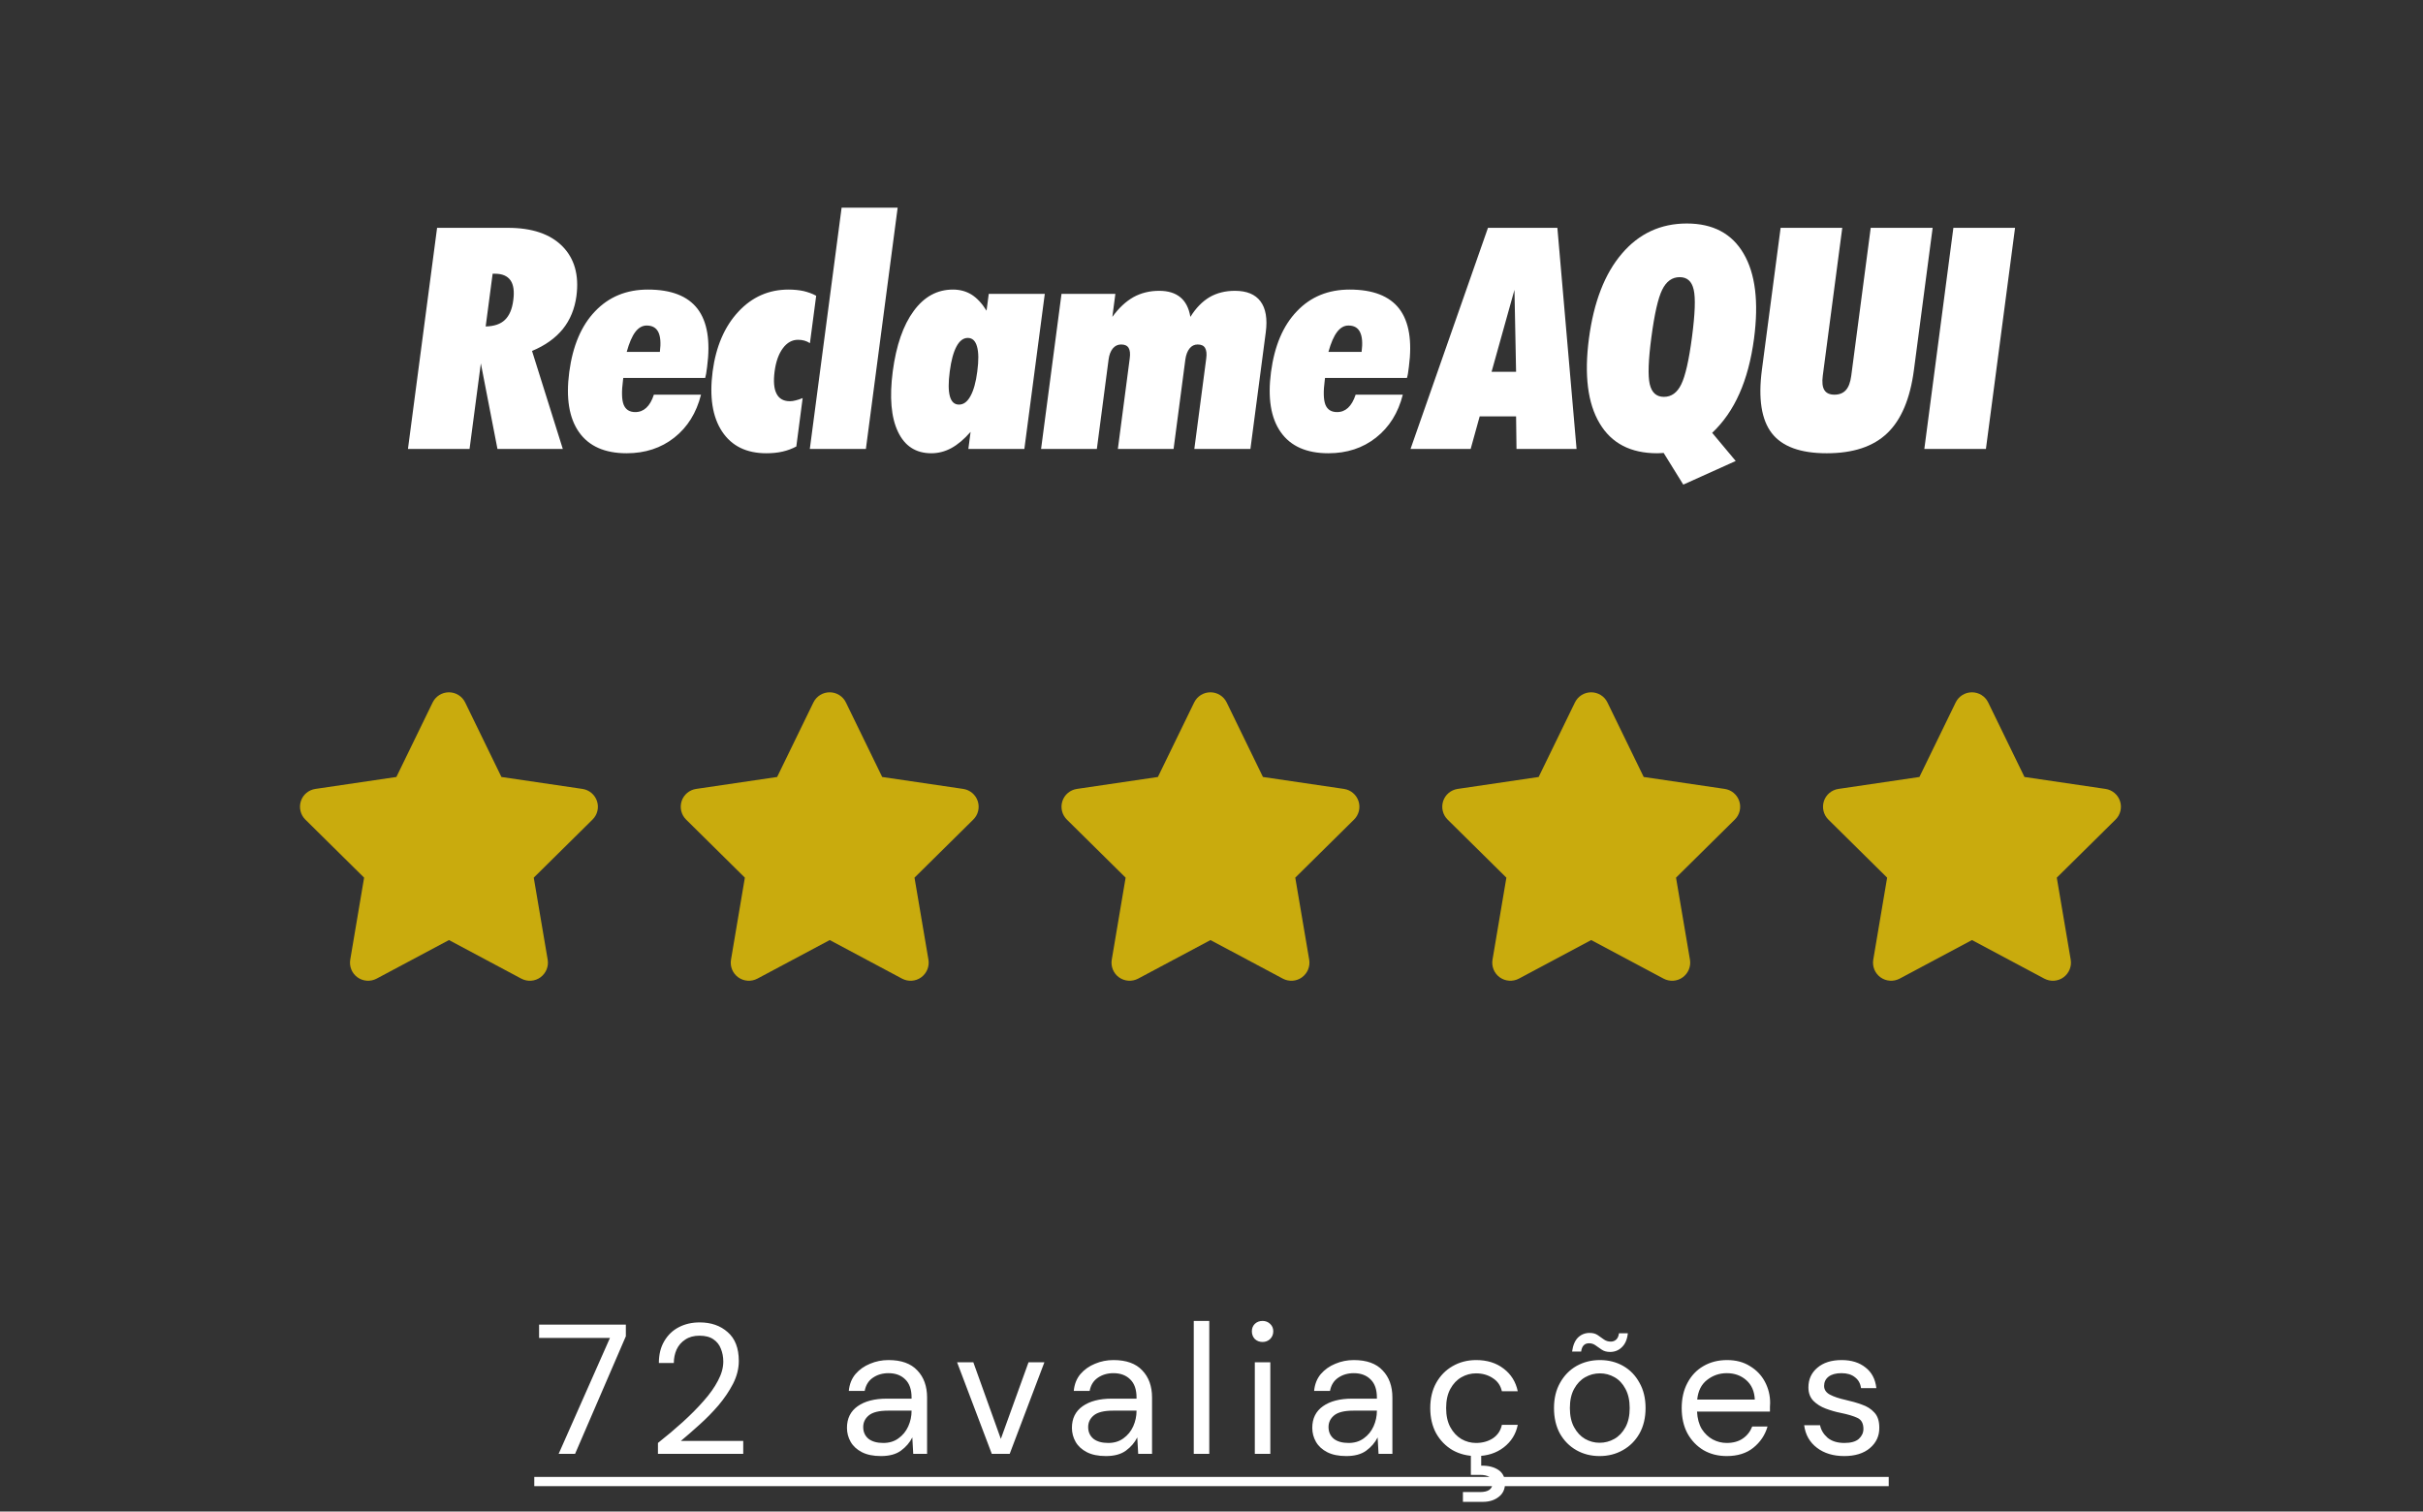 <svg width="210" height="131" viewBox="0 0 210 131" fill="none" xmlns="http://www.w3.org/2000/svg">
<rect x="0" y="0" width="210" height="131" fill="#333333" stroke="none"/>
<path d="M40.315 60.879C40.055 60.342 39.508 60 38.906 60C38.305 60 37.762 60.342 37.498 60.879L34.354 67.338L27.333 68.373C26.746 68.461 26.257 68.871 26.076 69.433C25.895 69.994 26.042 70.614 26.462 71.029L31.557 76.063L30.355 83.176C30.257 83.762 30.501 84.358 30.985 84.704C31.469 85.051 32.11 85.095 32.638 84.817L38.911 81.472L45.184 84.817C45.713 85.095 46.353 85.056 46.837 84.704C47.321 84.353 47.566 83.762 47.468 83.176L46.26 76.063L51.355 71.029C51.776 70.614 51.927 69.994 51.741 69.433C51.556 68.871 51.072 68.461 50.485 68.373L43.459 67.338L40.315 60.879Z" fill="#C9AB0D"/>
<path d="M73.314 60.879C73.055 60.342 72.508 60 71.906 60C71.305 60 70.762 60.342 70.498 60.879L67.354 67.338L60.333 68.373C59.746 68.461 59.257 68.871 59.076 69.433C58.895 69.994 59.042 70.614 59.462 71.029L64.557 76.063L63.355 83.176C63.257 83.762 63.501 84.358 63.985 84.704C64.469 85.051 65.11 85.095 65.638 84.817L71.911 81.472L78.184 84.817C78.713 85.095 79.353 85.056 79.837 84.704C80.321 84.353 80.566 83.762 80.468 83.176L79.26 76.063L84.355 71.029C84.776 70.614 84.927 69.994 84.741 69.433C84.556 68.871 84.072 68.461 83.485 68.373L76.459 67.338L73.314 60.879Z" fill="#C9AB0D"/>
<path d="M106.315 60.879C106.055 60.342 105.508 60 104.906 60C104.305 60 103.762 60.342 103.498 60.879L100.354 67.338L93.333 68.373C92.746 68.461 92.257 68.871 92.076 69.433C91.895 69.994 92.042 70.614 92.462 71.029L97.557 76.063L96.355 83.176C96.257 83.762 96.501 84.358 96.985 84.704C97.469 85.051 98.11 85.095 98.638 84.817L104.911 81.472L111.185 84.817C111.713 85.095 112.353 85.056 112.837 84.704C113.321 84.353 113.566 83.762 113.468 83.176L112.26 76.063L117.355 71.029C117.776 70.614 117.927 69.994 117.741 69.433C117.556 68.871 117.072 68.461 116.485 68.373L109.459 67.338L106.315 60.879Z" fill="#C9AB0D"/>
<path d="M139.315 60.879C139.055 60.342 138.508 60 137.906 60C137.305 60 136.762 60.342 136.498 60.879L133.354 67.338L126.333 68.373C125.746 68.461 125.257 68.871 125.076 69.433C124.895 69.994 125.042 70.614 125.462 71.029L130.557 76.063L129.354 83.176C129.257 83.762 129.501 84.358 129.985 84.704C130.469 85.051 131.11 85.095 131.638 84.817L137.911 81.472L144.185 84.817C144.713 85.095 145.353 85.056 145.837 84.704C146.321 84.353 146.566 83.762 146.468 83.176L145.26 76.063L150.355 71.029C150.776 70.614 150.927 69.994 150.741 69.433C150.556 68.871 150.072 68.461 149.485 68.373L142.459 67.338L139.315 60.879Z" fill="#C9AB0D"/>
<path d="M172.315 60.879C172.055 60.342 171.508 60 170.906 60C170.305 60 169.762 60.342 169.498 60.879L166.354 67.338L159.333 68.373C158.746 68.461 158.257 68.871 158.076 69.433C157.895 69.994 158.042 70.614 158.462 71.029L163.557 76.063L162.354 83.176C162.257 83.762 162.501 84.358 162.985 84.704C163.469 85.051 164.11 85.095 164.638 84.817L170.911 81.472L177.185 84.817C177.713 85.095 178.353 85.056 178.837 84.704C179.321 84.353 179.566 83.762 179.468 83.176L178.26 76.063L183.355 71.029C183.776 70.614 183.927 69.994 183.741 69.433C183.556 68.871 183.072 68.461 182.485 68.373L175.459 67.338L172.315 60.879Z" fill="#C9AB0D"/>
<path d="M48.418 126L52.866 115.952H46.722V114.8H54.242V115.808L49.842 126H48.418ZM57.024 126V125.056C57.781 124.459 58.496 123.856 59.168 123.248C59.85 122.629 60.453 122.021 60.976 121.424C61.509 120.827 61.925 120.24 62.224 119.664C62.533 119.088 62.688 118.533 62.688 118C62.688 117.605 62.618 117.237 62.48 116.896C62.352 116.555 62.138 116.283 61.84 116.08C61.541 115.867 61.136 115.76 60.624 115.76C60.133 115.76 59.722 115.872 59.392 116.096C59.061 116.309 58.81 116.597 58.64 116.96C58.48 117.323 58.4 117.712 58.4 118.128H57.104C57.104 117.392 57.258 116.763 57.568 116.24C57.877 115.707 58.298 115.301 58.832 115.024C59.365 114.747 59.968 114.608 60.64 114.608C61.632 114.608 62.442 114.891 63.072 115.456C63.712 116.011 64.032 116.843 64.032 117.952C64.032 118.613 63.866 119.269 63.536 119.92C63.205 120.56 62.784 121.184 62.272 121.792C61.76 122.389 61.21 122.949 60.624 123.472C60.048 123.995 59.509 124.464 59.008 124.88H64.416V126H57.024ZM76.35 126.192C75.689 126.192 75.14 126.08 74.702 125.856C74.265 125.632 73.94 125.333 73.726 124.96C73.513 124.587 73.406 124.181 73.406 123.744C73.406 122.933 73.716 122.309 74.334 121.872C74.953 121.435 75.796 121.216 76.862 121.216H79.006V121.12C79.006 120.427 78.825 119.904 78.462 119.552C78.1 119.189 77.614 119.008 77.006 119.008C76.484 119.008 76.03 119.141 75.646 119.408C75.273 119.664 75.038 120.043 74.942 120.544H73.566C73.62 119.968 73.812 119.483 74.142 119.088C74.484 118.693 74.905 118.395 75.406 118.192C75.908 117.979 76.441 117.872 77.006 117.872C78.116 117.872 78.948 118.171 79.502 118.768C80.068 119.355 80.35 120.139 80.35 121.12V126H79.15L79.07 124.576C78.846 125.024 78.516 125.408 78.078 125.728C77.652 126.037 77.076 126.192 76.35 126.192ZM76.558 125.056C77.07 125.056 77.508 124.923 77.87 124.656C78.244 124.389 78.526 124.043 78.718 123.616C78.91 123.189 79.006 122.741 79.006 122.272V122.256H76.974C76.185 122.256 75.625 122.395 75.294 122.672C74.974 122.939 74.814 123.275 74.814 123.68C74.814 124.096 74.964 124.432 75.262 124.688C75.572 124.933 76.004 125.056 76.558 125.056ZM85.958 126L82.95 118.064H84.358L86.742 124.704L89.142 118.064H90.518L87.51 126H85.958ZM95.847 126.192C95.186 126.192 94.636 126.08 94.199 125.856C93.762 125.632 93.436 125.333 93.223 124.96C93.01 124.587 92.903 124.181 92.903 123.744C92.903 122.933 93.213 122.309 93.831 121.872C94.45 121.435 95.293 121.216 96.359 121.216H98.503V121.12C98.503 120.427 98.322 119.904 97.959 119.552C97.597 119.189 97.111 119.008 96.503 119.008C95.981 119.008 95.527 119.141 95.143 119.408C94.77 119.664 94.535 120.043 94.439 120.544H93.063C93.117 119.968 93.308 119.483 93.639 119.088C93.981 118.693 94.402 118.395 94.903 118.192C95.404 117.979 95.938 117.872 96.503 117.872C97.612 117.872 98.445 118.171 98.999 118.768C99.564 119.355 99.847 120.139 99.847 121.12V126H98.647L98.567 124.576C98.343 125.024 98.013 125.408 97.575 125.728C97.148 126.037 96.573 126.192 95.847 126.192ZM96.055 125.056C96.567 125.056 97.004 124.923 97.367 124.656C97.74 124.389 98.023 124.043 98.215 123.616C98.407 123.189 98.503 122.741 98.503 122.272V122.256H96.471C95.682 122.256 95.122 122.395 94.791 122.672C94.471 122.939 94.311 123.275 94.311 123.68C94.311 124.096 94.46 124.432 94.759 124.688C95.069 124.933 95.501 125.056 96.055 125.056ZM103.463 126V114.48H104.807V126H103.463ZM109.426 116.304C109.16 116.304 108.936 116.219 108.754 116.048C108.584 115.867 108.498 115.643 108.498 115.376C108.498 115.12 108.584 114.907 108.754 114.736C108.936 114.565 109.16 114.48 109.426 114.48C109.682 114.48 109.901 114.565 110.082 114.736C110.264 114.907 110.354 115.12 110.354 115.376C110.354 115.643 110.264 115.867 110.082 116.048C109.901 116.219 109.682 116.304 109.426 116.304ZM108.754 126V118.064H110.098V126H108.754ZM116.678 126.192C116.017 126.192 115.468 126.08 115.03 125.856C114.593 125.632 114.268 125.333 114.054 124.96C113.841 124.587 113.734 124.181 113.734 123.744C113.734 122.933 114.044 122.309 114.662 121.872C115.281 121.435 116.124 121.216 117.19 121.216H119.334V121.12C119.334 120.427 119.153 119.904 118.79 119.552C118.428 119.189 117.942 119.008 117.334 119.008C116.812 119.008 116.358 119.141 115.974 119.408C115.601 119.664 115.366 120.043 115.27 120.544H113.894C113.948 119.968 114.14 119.483 114.47 119.088C114.812 118.693 115.233 118.395 115.734 118.192C116.236 117.979 116.769 117.872 117.334 117.872C118.444 117.872 119.276 118.171 119.83 118.768C120.396 119.355 120.678 120.139 120.678 121.12V126H119.478L119.398 124.576C119.174 125.024 118.844 125.408 118.406 125.728C117.98 126.037 117.404 126.192 116.678 126.192ZM116.886 125.056C117.398 125.056 117.836 124.923 118.198 124.656C118.572 124.389 118.854 124.043 119.046 123.616C119.238 123.189 119.334 122.741 119.334 122.272V122.256H117.302C116.513 122.256 115.953 122.395 115.622 122.672C115.302 122.939 115.142 123.275 115.142 123.68C115.142 124.096 115.292 124.432 115.59 124.688C115.9 124.933 116.332 125.056 116.886 125.056ZM127.943 126.192C127.185 126.192 126.503 126.021 125.895 125.68C125.297 125.328 124.823 124.843 124.471 124.224C124.129 123.595 123.959 122.864 123.959 122.032C123.959 121.2 124.129 120.475 124.471 119.856C124.823 119.227 125.297 118.741 125.895 118.4C126.503 118.048 127.185 117.872 127.943 117.872C128.881 117.872 129.671 118.117 130.311 118.608C130.961 119.099 131.372 119.755 131.543 120.576H130.167C130.06 120.085 129.799 119.707 129.383 119.44C128.967 119.163 128.481 119.024 127.927 119.024C127.479 119.024 127.057 119.136 126.663 119.36C126.268 119.584 125.948 119.92 125.703 120.368C125.457 120.816 125.335 121.371 125.335 122.032C125.335 122.693 125.457 123.248 125.703 123.696C125.948 124.144 126.268 124.485 126.663 124.72C127.057 124.944 127.479 125.056 127.927 125.056C128.481 125.056 128.967 124.923 129.383 124.656C129.799 124.379 130.06 123.989 130.167 123.488H131.543C131.383 124.288 130.977 124.939 130.327 125.44C129.676 125.941 128.881 126.192 127.943 126.192ZM126.791 130.16V129.312H128.263C128.988 129.312 129.351 129.056 129.351 128.544C129.351 128.064 128.988 127.824 128.263 127.824H127.479V125.904H128.375V127.024C128.983 127.013 129.479 127.136 129.863 127.392C130.247 127.648 130.439 128.037 130.439 128.56C130.439 129.061 130.257 129.451 129.895 129.728C129.532 130.016 129.073 130.16 128.519 130.16H126.791ZM138.636 126.192C137.889 126.192 137.217 126.021 136.62 125.68C136.022 125.339 135.548 124.859 135.196 124.24C134.854 123.611 134.684 122.875 134.684 122.032C134.684 121.189 134.86 120.459 135.212 119.84C135.564 119.211 136.038 118.725 136.636 118.384C137.244 118.043 137.921 117.872 138.668 117.872C139.414 117.872 140.086 118.043 140.684 118.384C141.281 118.725 141.75 119.211 142.092 119.84C142.444 120.459 142.62 121.189 142.62 122.032C142.62 122.875 142.444 123.611 142.092 124.24C141.74 124.859 141.26 125.339 140.652 125.68C140.054 126.021 139.382 126.192 138.636 126.192ZM138.636 125.04C139.094 125.04 139.521 124.928 139.916 124.704C140.31 124.48 140.63 124.144 140.876 123.696C141.121 123.248 141.244 122.693 141.244 122.032C141.244 121.371 141.121 120.816 140.876 120.368C140.641 119.92 140.326 119.584 139.932 119.36C139.537 119.136 139.116 119.024 138.668 119.024C138.209 119.024 137.782 119.136 137.388 119.36C136.993 119.584 136.673 119.92 136.428 120.368C136.182 120.816 136.06 121.371 136.06 122.032C136.06 122.693 136.182 123.248 136.428 123.696C136.673 124.144 136.988 124.48 137.372 124.704C137.766 124.928 138.188 125.04 138.636 125.04ZM139.548 117.168C139.26 117.168 139.02 117.104 138.828 116.976C138.646 116.848 138.47 116.725 138.3 116.608C138.129 116.48 137.937 116.416 137.724 116.416C137.329 116.416 137.1 116.656 137.036 117.136H136.252C136.326 116.592 136.497 116.187 136.764 115.92C137.041 115.653 137.377 115.52 137.772 115.52C138.06 115.52 138.294 115.584 138.476 115.712C138.668 115.84 138.849 115.968 139.02 116.096C139.19 116.213 139.388 116.272 139.612 116.272C139.793 116.272 139.948 116.213 140.076 116.096C140.204 115.979 140.284 115.797 140.316 115.552H141.084C141.03 116.075 140.86 116.475 140.572 116.752C140.294 117.029 139.953 117.168 139.548 117.168ZM149.656 126.192C148.899 126.192 148.227 126.021 147.64 125.68C147.054 125.328 146.59 124.843 146.248 124.224C145.918 123.605 145.752 122.875 145.752 122.032C145.752 121.2 145.918 120.475 146.248 119.856C146.579 119.227 147.038 118.741 147.624 118.4C148.222 118.048 148.91 117.872 149.688 117.872C150.456 117.872 151.118 118.048 151.672 118.4C152.238 118.741 152.67 119.195 152.968 119.76C153.267 120.325 153.416 120.933 153.416 121.584C153.416 121.701 153.411 121.819 153.4 121.936C153.4 122.053 153.4 122.187 153.4 122.336H147.08C147.112 122.944 147.251 123.451 147.496 123.856C147.752 124.251 148.067 124.549 148.44 124.752C148.824 124.955 149.23 125.056 149.656 125.056C150.211 125.056 150.675 124.928 151.048 124.672C151.422 124.416 151.694 124.069 151.864 123.632H153.192C152.979 124.368 152.568 124.981 151.96 125.472C151.363 125.952 150.595 126.192 149.656 126.192ZM149.656 119.008C149.016 119.008 148.446 119.205 147.944 119.6C147.454 119.984 147.171 120.549 147.096 121.296H152.088C152.056 120.581 151.811 120.021 151.352 119.616C150.894 119.211 150.328 119.008 149.656 119.008ZM159.838 126.192C158.888 126.192 158.099 125.952 157.47 125.472C156.84 124.992 156.472 124.341 156.366 123.52H157.742C157.827 123.936 158.046 124.299 158.398 124.608C158.76 124.907 159.246 125.056 159.854 125.056C160.419 125.056 160.835 124.939 161.102 124.704C161.368 124.459 161.502 124.171 161.502 123.84C161.502 123.36 161.326 123.04 160.974 122.88C160.632 122.72 160.147 122.576 159.518 122.448C159.091 122.363 158.664 122.24 158.238 122.08C157.811 121.92 157.454 121.696 157.166 121.408C156.878 121.109 156.734 120.72 156.734 120.24C156.734 119.547 156.99 118.981 157.502 118.544C158.024 118.096 158.728 117.872 159.614 117.872C160.456 117.872 161.144 118.085 161.678 118.512C162.222 118.928 162.536 119.525 162.622 120.304H161.294C161.24 119.899 161.064 119.584 160.766 119.36C160.478 119.125 160.088 119.008 159.598 119.008C159.118 119.008 158.744 119.109 158.478 119.312C158.222 119.515 158.094 119.781 158.094 120.112C158.094 120.432 158.259 120.683 158.59 120.864C158.931 121.045 159.39 121.2 159.966 121.328C160.456 121.435 160.92 121.568 161.358 121.728C161.806 121.877 162.168 122.107 162.446 122.416C162.734 122.715 162.878 123.152 162.878 123.728C162.888 124.443 162.616 125.035 162.062 125.504C161.518 125.963 160.776 126.192 159.838 126.192Z" fill="white"/>
<path d="M46.306 128H163.694V128.8H46.306V128Z" fill="white"/>
<g clip-path="url(#clip0_172_213)">
<path fill-rule="evenodd" clip-rule="evenodd" d="M44.487 26.008C44.59 25.248 44.508 24.671 44.243 24.292C43.973 23.913 43.527 23.723 42.907 23.723H42.697L42.093 28.294C42.826 28.277 43.384 28.089 43.762 27.722C44.146 27.355 44.39 26.789 44.487 26.008ZM48.777 28.521C48.135 29.308 47.246 29.943 46.111 30.416L48.777 38.906H43.114L41.675 31.493L40.696 38.906H35.357L37.882 19.746H44.026C46.106 19.746 47.672 20.274 48.733 21.334C49.786 22.393 50.197 23.833 49.96 25.652C49.809 26.768 49.415 27.73 48.777 28.521ZM57.191 30.495C57.29 29.736 57.244 29.164 57.056 28.779C56.866 28.399 56.527 28.213 56.05 28.213C55.674 28.213 55.345 28.399 55.06 28.772C54.782 29.144 54.532 29.716 54.318 30.495H57.191ZM60.455 26.763C61.304 27.876 61.579 29.548 61.287 31.783C61.249 32.044 61.227 32.245 61.202 32.385C61.18 32.516 61.152 32.64 61.118 32.753H54.02L53.997 32.938C53.866 33.925 53.883 34.635 54.048 35.065C54.22 35.496 54.554 35.714 55.06 35.714C55.437 35.714 55.752 35.586 56.017 35.34C56.285 35.095 56.504 34.716 56.671 34.205H60.757C60.358 35.784 59.589 37.022 58.44 37.928C57.296 38.832 55.912 39.282 54.312 39.282C52.421 39.282 51.046 38.676 50.185 37.457C49.322 36.234 49.04 34.498 49.337 32.245C49.639 29.979 50.381 28.219 51.58 26.974C52.772 25.721 54.302 25.096 56.152 25.096C58.171 25.096 59.6 25.652 60.455 26.763ZM69.017 38.694C68.644 38.895 68.241 39.043 67.823 39.138C67.403 39.236 66.931 39.282 66.42 39.282C64.688 39.282 63.412 38.654 62.577 37.389C61.748 36.127 61.477 34.394 61.764 32.189C62.051 30.033 62.793 28.307 63.989 27.019C65.183 25.73 66.638 25.096 68.341 25.096C68.811 25.096 69.248 25.142 69.638 25.223C70.034 25.32 70.404 25.447 70.738 25.633L70.196 29.74C70.043 29.64 69.882 29.566 69.714 29.519C69.544 29.47 69.36 29.449 69.158 29.449C68.655 29.449 68.213 29.692 67.851 30.181C67.487 30.67 67.247 31.339 67.135 32.189C67.022 33.042 67.078 33.689 67.301 34.119C67.519 34.552 67.909 34.773 68.46 34.773C68.615 34.773 68.788 34.749 68.973 34.698C69.158 34.652 69.356 34.587 69.566 34.5L69.017 38.694ZM70.187 38.906L72.942 18H77.799L75.046 38.906H70.187ZM84.701 32.189C84.827 31.245 84.821 30.523 84.677 30.033C84.539 29.533 84.269 29.287 83.878 29.287C83.492 29.287 83.166 29.533 82.902 30.022C82.639 30.513 82.437 31.236 82.315 32.189C82.189 33.146 82.191 33.862 82.325 34.344C82.457 34.823 82.722 35.065 83.112 35.065C83.513 35.065 83.842 34.82 84.112 34.324C84.386 33.827 84.583 33.117 84.701 32.189ZM85.695 25.469H90.551L88.781 38.906H83.927L84.121 37.428C83.555 38.075 82.998 38.54 82.443 38.84C81.895 39.136 81.314 39.282 80.714 39.282C79.38 39.282 78.415 38.662 77.826 37.417C77.232 36.175 77.083 34.431 77.374 32.189C77.674 29.931 78.279 28.188 79.188 26.954C80.096 25.712 81.229 25.096 82.585 25.096C83.196 25.096 83.733 25.242 84.209 25.535C84.672 25.828 85.109 26.292 85.503 26.927L85.695 25.469ZM90.23 38.906L92 25.469H96.668L96.407 27.464C96.963 26.694 97.574 26.125 98.235 25.751C98.899 25.387 99.643 25.204 100.465 25.204C101.233 25.204 101.843 25.388 102.3 25.764C102.752 26.135 103.042 26.702 103.17 27.464C103.646 26.694 104.204 26.125 104.836 25.751C105.467 25.387 106.2 25.204 107.027 25.204C108.052 25.204 108.79 25.506 109.249 26.12C109.705 26.731 109.859 27.631 109.703 28.803L108.373 38.906H103.512L104.542 31.083C104.602 30.666 104.562 30.354 104.443 30.152C104.322 29.95 104.105 29.855 103.802 29.855C103.522 29.855 103.286 29.965 103.098 30.2C102.913 30.431 102.789 30.754 102.733 31.162L101.714 38.906H96.885L97.911 31.083C97.971 30.666 97.937 30.354 97.817 30.152C97.694 29.95 97.476 29.855 97.172 29.855C96.881 29.855 96.641 29.965 96.444 30.2C96.256 30.431 96.133 30.754 96.08 31.162L95.064 38.906H90.23ZM118.01 30.495C118.109 29.736 118.064 29.164 117.871 28.779C117.684 28.399 117.351 28.213 116.871 28.213C116.494 28.213 116.166 28.399 115.884 28.772C115.6 29.144 115.35 29.716 115.135 30.495H118.01ZM121.276 26.763C122.123 27.876 122.401 29.548 122.108 31.783C122.074 32.044 122.048 32.245 122.025 32.385C122.005 32.516 121.971 32.64 121.939 32.753H114.84L114.817 32.938C114.686 33.925 114.704 34.635 114.869 35.065C115.039 35.496 115.374 35.714 115.884 35.714C116.261 35.714 116.573 35.586 116.837 35.34C117.102 35.095 117.324 34.716 117.492 34.205H121.58C121.182 35.784 120.406 37.022 119.258 37.928C118.113 38.832 116.738 39.282 115.129 39.282C113.24 39.282 111.865 38.676 111.005 37.457C110.14 36.234 109.861 34.498 110.157 32.245C110.459 29.979 111.2 28.219 112.402 26.974C113.589 25.721 115.119 25.096 116.973 25.096C118.988 25.096 120.421 25.652 121.276 26.763Z" fill="white"/>
<path fill-rule="evenodd" clip-rule="evenodd" d="M129.275 32.22H131.398L131.258 25.118L129.275 32.22ZM134.977 19.746L136.639 38.906H131.434L131.398 36.088H128.243L127.462 38.906H122.251L128.962 19.746H134.977ZM146.644 29.213C146.908 27.2 146.96 25.835 146.792 25.108C146.629 24.382 146.23 24.02 145.577 24.02C144.922 24.02 144.416 24.384 144.056 25.122C143.697 25.857 143.392 27.219 143.126 29.213C142.862 31.198 142.813 32.558 142.981 33.291C143.152 34.023 143.555 34.394 144.213 34.394C144.862 34.394 145.363 34.032 145.713 33.309C146.066 32.589 146.38 31.224 146.644 29.213ZM151.114 21.974C152.138 23.709 152.439 26.165 152.021 29.341C151.777 31.17 151.357 32.759 150.758 34.101C150.164 35.451 149.373 36.588 148.394 37.512L150.433 39.952L145.889 42L144.188 39.255C144.128 39.255 144.036 39.263 143.907 39.272C143.782 39.279 143.686 39.282 143.624 39.282C141.325 39.282 139.661 38.419 138.637 36.685C137.605 34.959 137.296 32.509 137.711 29.341C138.131 26.176 139.078 23.721 140.566 21.984C142.047 20.242 143.927 19.37 146.194 19.37C148.465 19.37 150.101 20.242 151.114 21.974ZM152.702 32.055L154.325 19.746H159.668L157.979 32.564C157.906 33.128 157.95 33.539 158.117 33.806C158.283 34.07 158.571 34.205 158.991 34.205C159.414 34.205 159.75 34.07 159.984 33.806C160.223 33.539 160.372 33.128 160.447 32.564L162.134 19.746H167.501L165.88 32.055C165.554 34.552 164.78 36.386 163.566 37.544C162.349 38.708 160.609 39.282 158.32 39.282C156.05 39.282 154.464 38.708 153.562 37.544C152.663 36.386 152.375 34.552 152.702 32.055ZM166.781 38.906L169.298 19.746H174.643L172.119 38.906H166.781Z" fill="white"/>
</g>
<defs>
<clipPath id="clip0_172_213">
<rect width="210" height="60" fill="white"/>
</clipPath>
</defs>
</svg>
